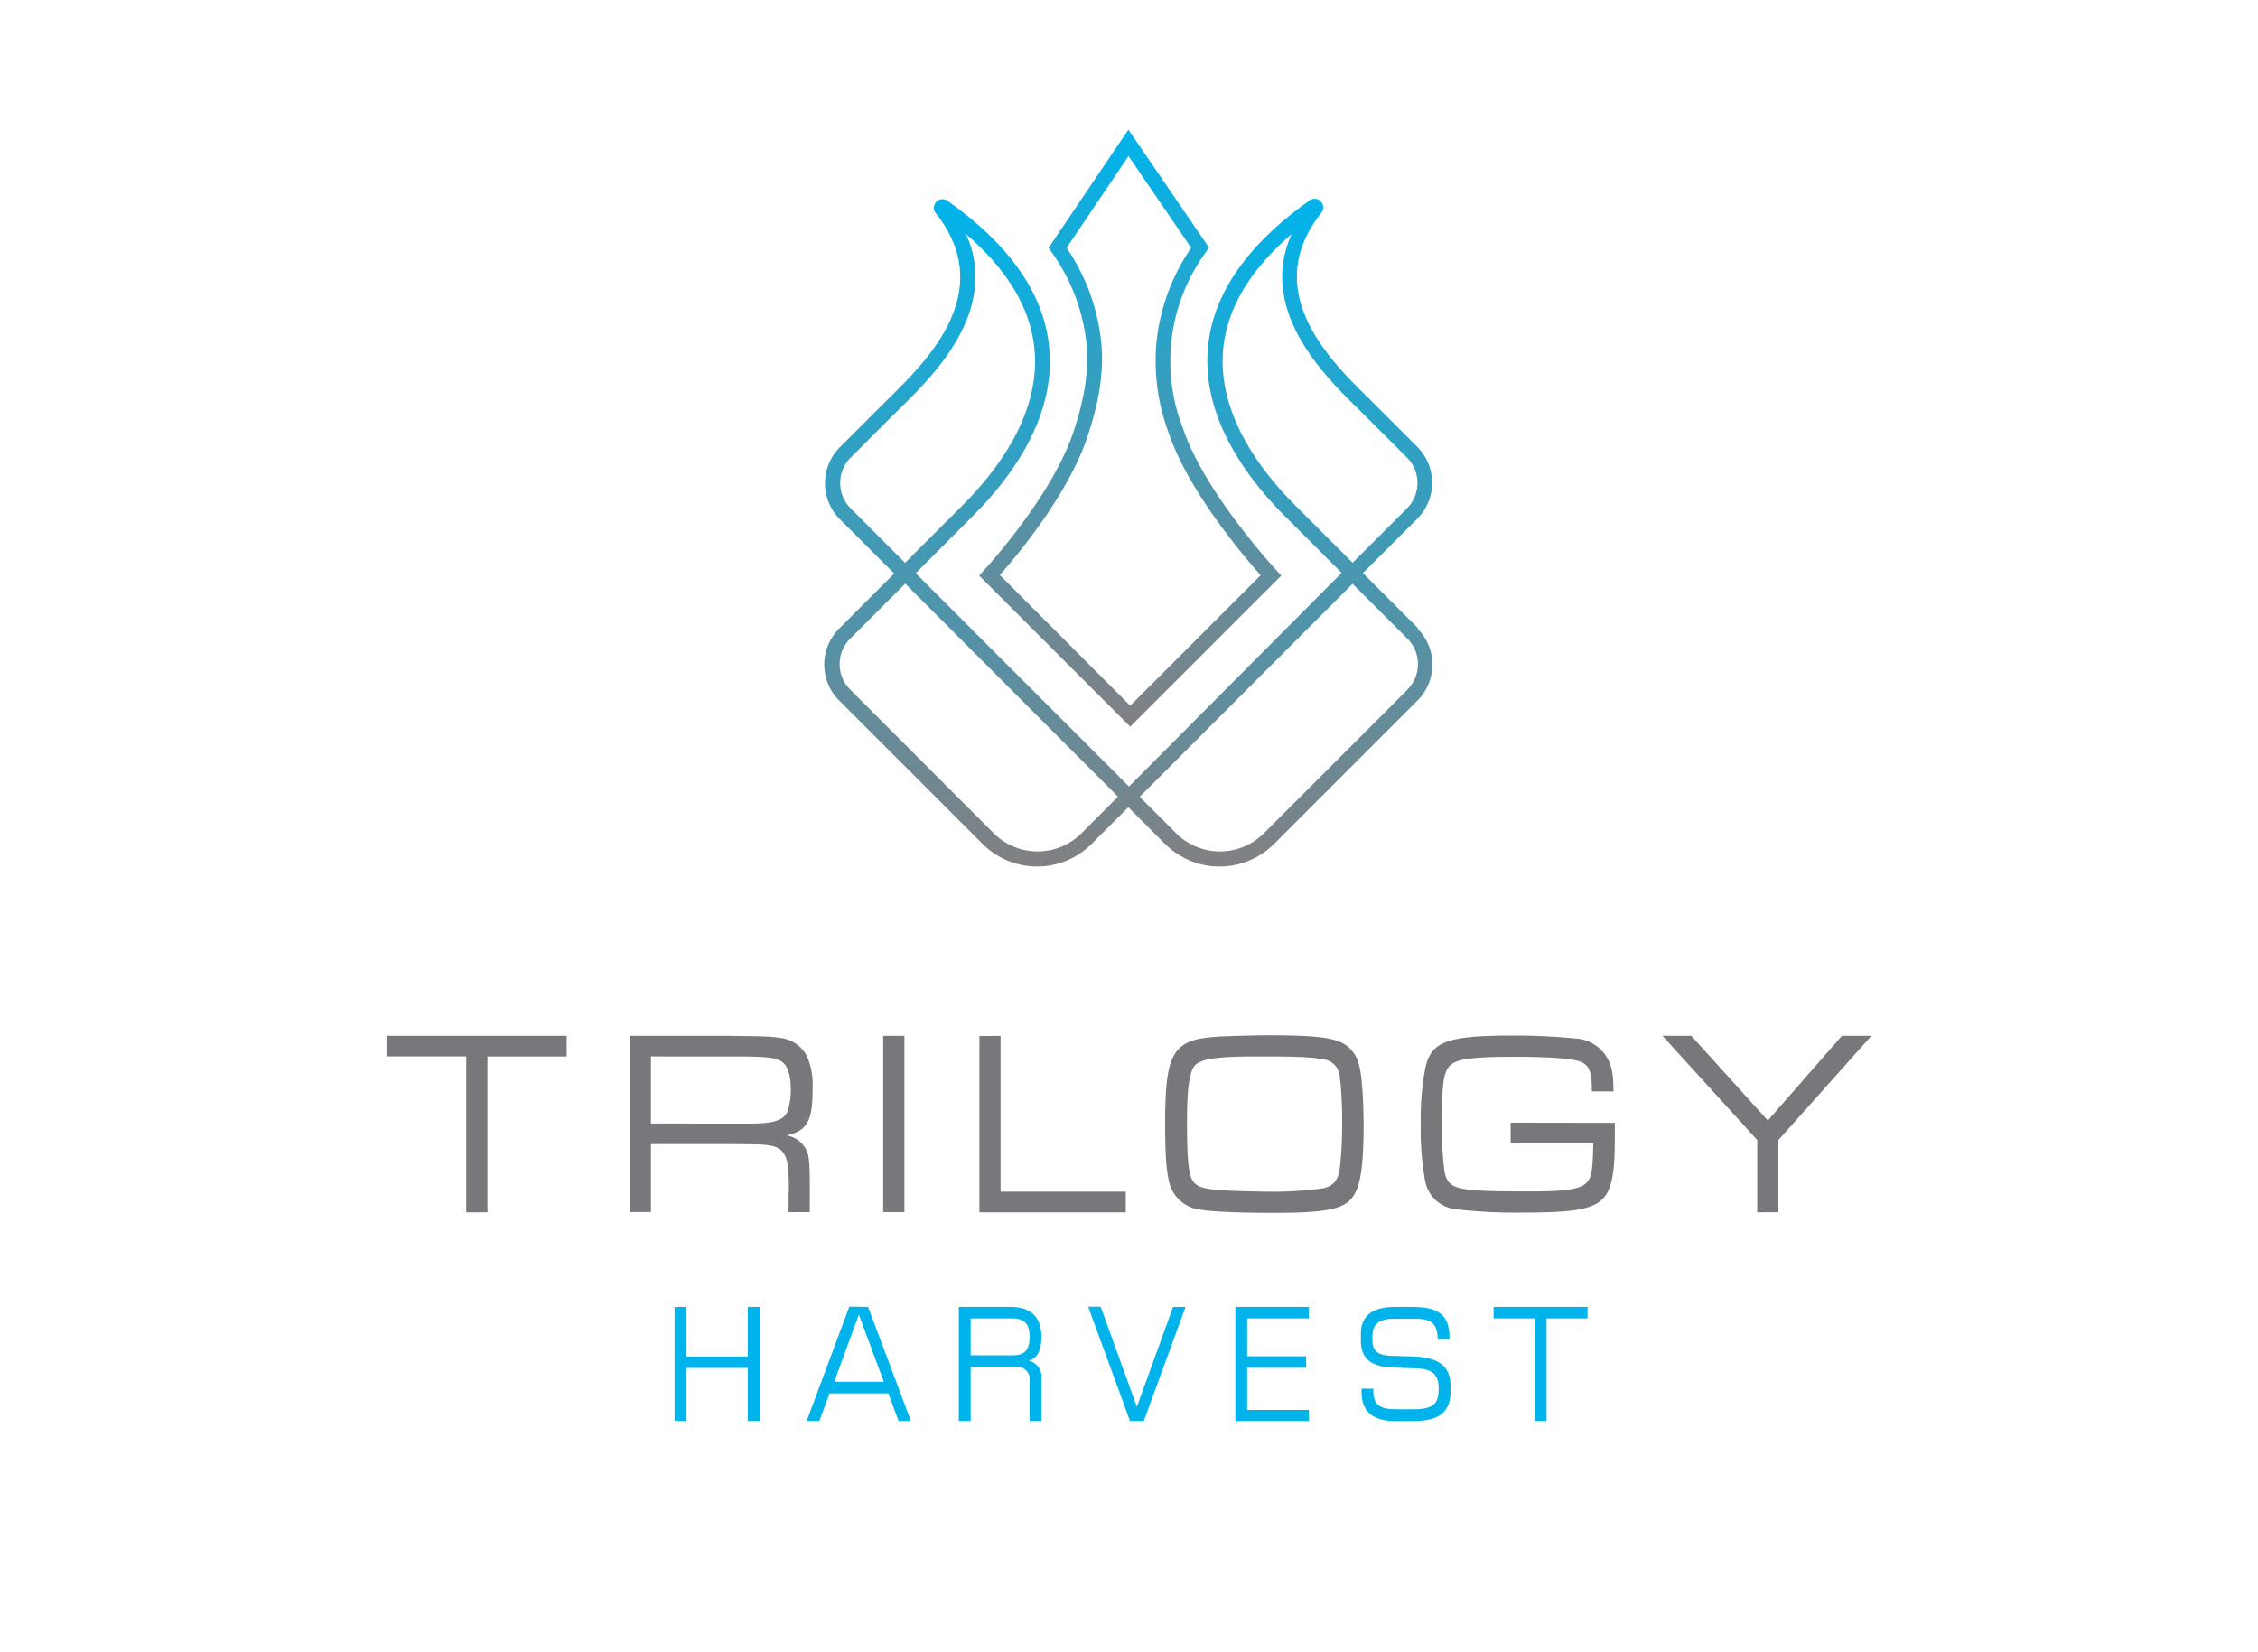 <svg id="Layer_1" data-name="Layer 1" xmlns="http://www.w3.org/2000/svg" xmlns:xlink="http://www.w3.org/1999/xlink" viewBox="0 0 410 300"><defs><style>.cls-1{fill:url(#linear-gradient);}.cls-2{fill:url(#linear-gradient-2);}.cls-3{fill:#77787b;}.cls-4{fill:#00b4eb;}</style><linearGradient id="linear-gradient" x1="204.96" y1="157.27" x2="204.96" y2="36.17" gradientUnits="userSpaceOnUse"><stop offset="0.01" stop-color="#808184"/><stop offset="1" stop-color="#00b4eb"/></linearGradient><linearGradient id="linear-gradient-2" x1="205.22" y1="131.91" x2="205.22" y2="23.54" xlink:href="#linear-gradient"/></defs><title>identities</title><path class="cls-1" d="M257.47,114.06l-10-10,9.87-9.87a9.24,9.24,0,0,0,0-13.06l-8-8h0l-.94-.93c-6.89-6.77-19.72-19.37-8.46-33.59a1.56,1.56,0,0,0-2.13-2.23c-11.45,8.11-17.67,17.16-18.49,26.9-1.06,12.53,7,23.42,13.9,30.35l10.39,10.39L205,142.81l-38.72-38.72L176.63,93.7c6.93-6.93,15-17.81,13.9-30.35-.82-9.74-7-18.78-18.49-26.89a1.56,1.56,0,0,0-2.13,2.24c11.25,14.21-1.58,26.81-8.47,33.58l-.94.93h0l-8,8a9.24,9.24,0,0,0,0,13.06l9.87,9.87-10,10a9.23,9.23,0,0,0,0,13.05l26.08,26.08a14,14,0,0,0,19.73,0l6.7-6.7,6.7,6.7a14,14,0,0,0,19.73,0l26.08-26.08a9.23,9.23,0,0,0,0-13.05ZM235.21,91.79c-6.52-6.52-14.09-16.71-13.12-28.21.63-7.43,4.8-14.5,12.43-21.07-6.15,13.81,5.91,25.65,12.07,31.71l1.22,1.2h0l7.66,7.66a6.54,6.54,0,0,1,0,9.23l-9.87,9.87Zm-80.74.52a6.54,6.54,0,0,1,0-9.23l7.66-7.66h0l1.22-1.2c6.16-6.05,18.22-17.9,12.07-31.7,7.62,6.57,11.8,13.64,12.43,21.07,1,11.5-6.6,21.69-13.12,28.21l-10.39,10.39Zm41.89,59a11.27,11.27,0,0,1-15.91,0L154.37,125.2a6.54,6.54,0,0,1,0-9.23l10-10L203,144.65Zm59.2-26.08-26.08,26.08a11.27,11.27,0,0,1-15.91,0l-6.63-6.63L245.59,106l10,10A6.54,6.54,0,0,1,255.56,125.2Z"/><path class="cls-2" d="M197.31,62.71c.5,5.93-1,11.39-2.32,15.49-3.88,11.88-16.17,25.19-16.3,25.32l-.89,1,27.42,27.42,27.42-27.42-.89-1c-.13-.14-13-14-16.94-25.71A33.56,33.56,0,0,1,219,45.73l.53-.77L204.89,23.54,190.4,45l.53.76A34.69,34.69,0,0,1,197.31,62.71Zm7.6-34.37L216.29,45a37,37,0,0,0-6.34,17.53,37.49,37.49,0,0,0,2.32,16.25c3.58,10.48,13.59,22.25,16.63,25.67l-23.68,23.68L181.54,104.4c3-3.35,12.52-14.68,16-25.36,1.42-4.34,3-10.15,2.45-16.56A37.09,37.09,0,0,0,193.67,45Z"/><path class="cls-3" d="M102.9,188.08v3.75H88.51v28.29H84.66V191.82H70.18v-3.75Z"/><path class="cls-3" d="M114.35,188.08h18c7.26.1,7.3.1,9.29.38a6.17,6.17,0,0,1,5,3.55,13.5,13.5,0,0,1,.91,5.71c0,5.91-1,7.59-4.75,8.45a4.74,4.74,0,0,1,2.94,1.63c1.12,1.3,1.3,2.26,1.3,7.73v4.56h-3.85V217a31.38,31.38,0,0,0-.17-5.43c-.22-2.06-1.25-3.26-3.07-3.55-1.34-.24-1.34-.24-7.56-.29H118.2v12.34h-3.85Zm18,15.94h3.46c4.62,0,6.4-.53,7.17-2.16a12.36,12.36,0,0,0,.61-4.18c0-2.26-.52-4-1.38-4.71-1.17-1-2.9-1.15-9.85-1.15H118.2V204Z"/><path class="cls-3" d="M164.22,188.08v32h-3.85v-32Z"/><path class="cls-3" d="M181.68,188.08v28.29h22.73v3.75H177.84v-32Z"/><path class="cls-3" d="M245.3,190.58c1.21,1.3,1.73,2.93,2,6.34.17,1.63.3,4.85.3,7.3,0,7.88-.61,11.48-2.2,13.4s-4.88,2.59-13.7,2.59c-7.69,0-12.62-.24-14.78-.77a6.56,6.56,0,0,1-4.71-5.19c-.47-2.11-.65-5.09-.65-10.28,0-8.6.69-12,2.81-13.83,1.47-1.2,2.94-1.63,6.87-1.92,1.73-.1,6.7-.24,9.2-.24C240.33,188,243.44,188.51,245.3,190.58ZM217,193.41c-1,1.06-1.47,4.08-1.47,10.23,0,7.11.3,9.89,1.21,11,.78.91,1.95,1.25,5.14,1.49,1.56.1,6.4.24,8.25.24a64.19,64.19,0,0,0,10.16-.62c1.68-.34,2.59-1.34,2.94-3.27a66.5,66.5,0,0,0,.47-8.16,70.16,70.16,0,0,0-.43-8.88A3.43,3.43,0,0,0,240,192.3c-2.2-.38-4.41-.48-11.8-.48C221.06,191.82,218.12,192.26,217,193.41Z"/><path class="cls-3" d="M293.23,203.88c0,6.34-.13,8-.47,9.89-1.08,5.38-3.59,6.39-16.25,6.39a91.81,91.81,0,0,1-12.4-.63,6.31,6.31,0,0,1-5.32-5,52.42,52.42,0,0,1-.82-10.37,49.8,49.8,0,0,1,.86-10.37c1.08-4.71,4-5.76,16-5.76a113.89,113.89,0,0,1,11.76.58,7.05,7.05,0,0,1,5.57,4.13c.61,1.44.78,2.64.82,5.43h-3.93c0-2.79-.3-4-1-4.71s-1.94-1.15-5.19-1.34c-1.56-.14-5.23-.24-7.39-.24-8.08,0-11.06.38-12.23,1.63s-1.43,3.6-1.43,10a67.68,67.68,0,0,0,.47,9.22c.74,3.31,2,3.6,15.65,3.6,6.74,0,9.16-.43,10.29-1.73.78-.91,1-2.31,1.08-7h-15v-3.75Z"/><path class="cls-3" d="M307.11,188.08,321,203.45l13.44-15.37h5.36L322.92,207v13.11h-3.85V207l-17.2-18.92Z"/><path class="cls-4" d="M124.66,237.3v9h11.12v-9h2.15V258h-2.15v-9.62H124.66V258h-2.18V237.3Z"/><path class="cls-4" d="M157.63,237.3,165.4,258h-2.24l-1.85-5H150.63l-1.85,5h-2.3l7.74-20.74Zm-1.73,1.52-4.42,12.07h9L156,238.83Z"/><path class="cls-4" d="M186.95,250.72a2.25,2.25,0,0,0-2.51-2.54h-8.19V258H174.1V237.3h9.44c3.68,0,5.56,1.94,5.56,5.38,0,2.87-.93,4-2.33,4.39a2.92,2.92,0,0,1,2.33,3.2V258h-2.15Zm-3.17-4.63c2.39,0,3.17-1,3.17-3.47,0-2.18-.93-3.23-3.17-3.23h-7.53v6.69Z"/><path class="cls-4" d="M206.43,255.44,213,237.3h2.27L207.69,258h-2.51l-7.59-20.74h2.27Z"/><path class="cls-4" d="M237.66,237.3v2.09H226.46v6.87h10.7v2.09h-10.7V256h11.21V258H224.31V237.3Z"/><path class="cls-4" d="M253.26,237.3h3.23c5.59,0,6.72,2.15,6.72,5.86h-2.15c-.06-3-1.29-3.71-4-3.71h-4c-3,0-3.86,1.29-3.86,3.2v.66c0,1.79.72,2.78,3.47,2.87l4.06.12c5.08.18,6.66,2.27,6.66,5.35v1c0,3.62-2,5.38-6.66,5.38h-3.35c-4,0-6.16-1.64-6.16-5.29v-.6h2.15v.54c0,2.45,1.34,3.2,4,3.2h3.35c3.86,0,4.51-1.29,4.51-3.77s-1.08-3.53-4-3.65l-4.36-.15c-3.68-.12-5.77-1.46-5.77-4.87v-.93C247,239.27,248.75,237.3,253.26,237.3Z"/><path class="cls-4" d="M288.26,239.39h-7.44V258h-2.15V239.39H271.2V237.3h17.07Z"/></svg>